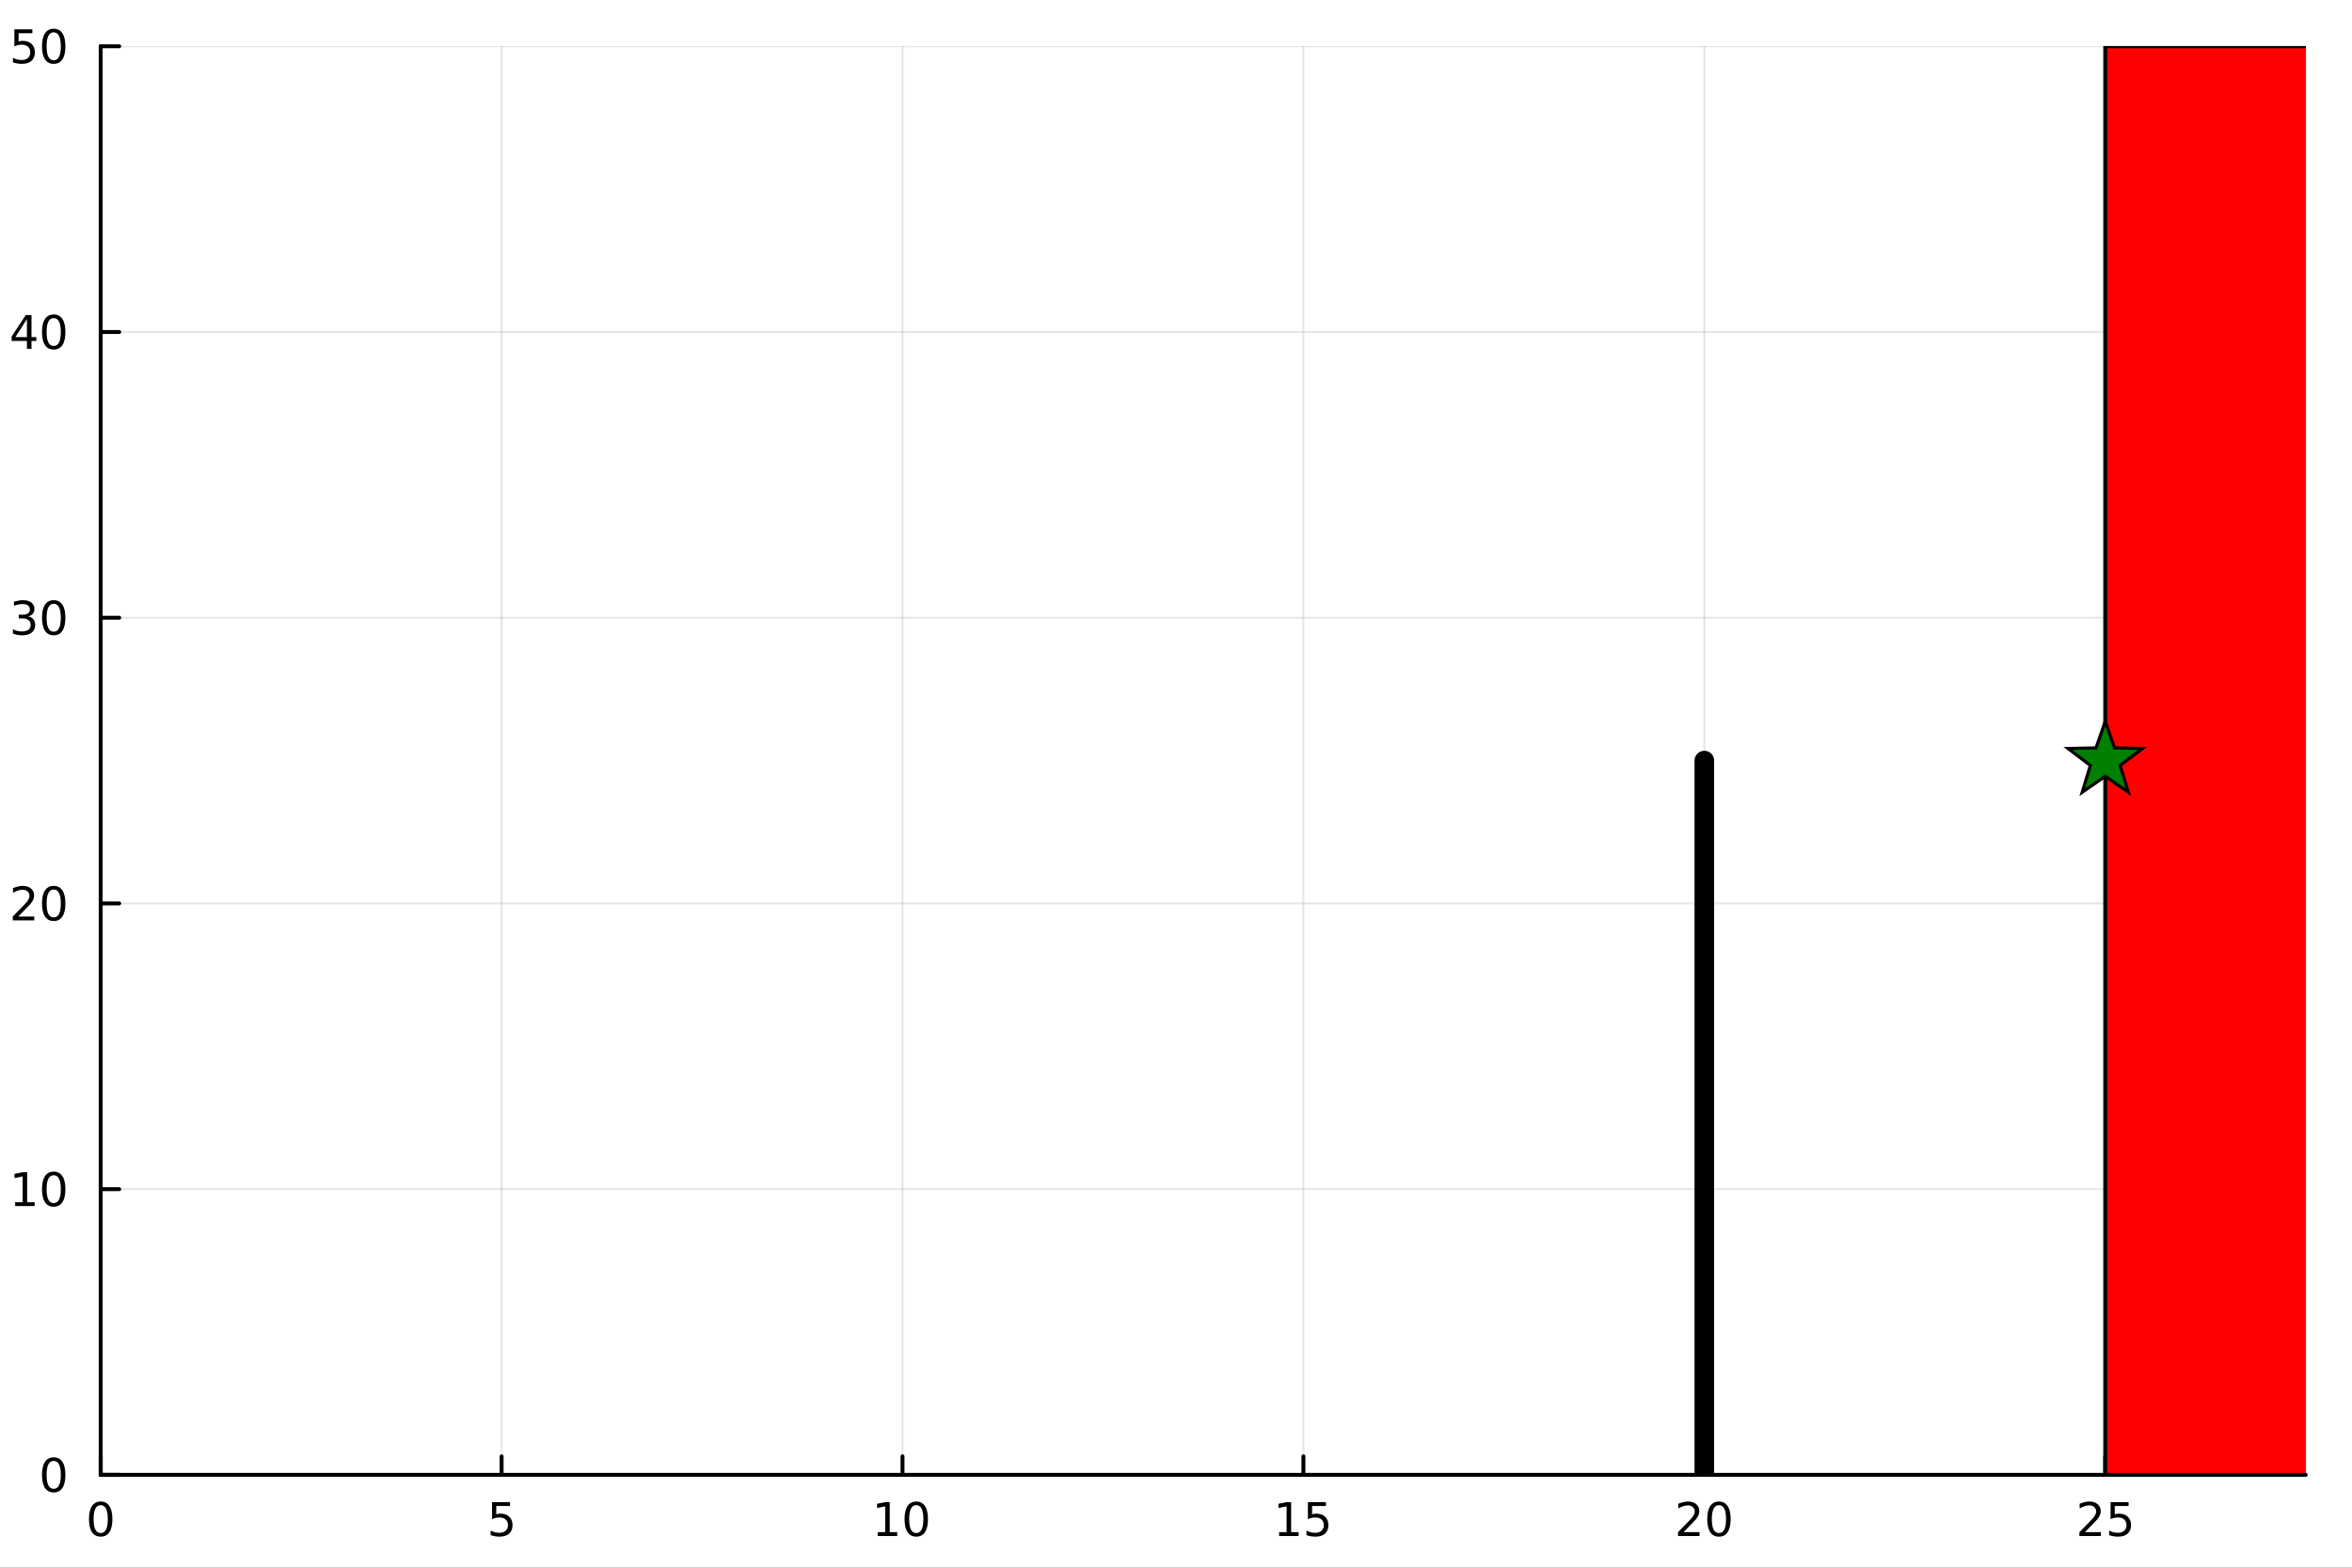 <?xml version="1.0" encoding="utf-8"?>
<svg xmlns="http://www.w3.org/2000/svg" xmlns:xlink="http://www.w3.org/1999/xlink" width="600" height="400" viewBox="0 0 2400 1600">
<rect x="0" y="0" width="2400" height="1600" fill="#333333" stroke="none"/>
<defs>
  <clipPath id="clip930">
    <rect x="0" y="0" width="2400" height="1600"/>
  </clipPath>
</defs>
<path clip-path="url(#clip930)" d="M0 1600 L2400 1600 L2400 0 L0 0  Z" fill="#ffffff" fill-rule="evenodd" fill-opacity="1"/>
<defs>
  <clipPath id="clip931">
    <rect x="480" y="0" width="1681" height="1600"/>
  </clipPath>
</defs>
<path clip-path="url(#clip930)" d="M102.74 1505.26 L2352.76 1505.26 L2352.76 47.244 L102.74 47.244  Z" fill="#ffffff" fill-rule="evenodd" fill-opacity="1"/>
<defs>
  <clipPath id="clip932">
    <rect x="102" y="47" width="2251" height="1459"/>
  </clipPath>
</defs>
<polyline clip-path="url(#clip932)" style="stroke:#000000; stroke-linecap:round; stroke-linejoin:round; stroke-width:2; stroke-opacity:0.1; fill:none" points="102.74,1505.26 102.74,47.244 "/>
<polyline clip-path="url(#clip932)" style="stroke:#000000; stroke-linecap:round; stroke-linejoin:round; stroke-width:2; stroke-opacity:0.1; fill:none" points="511.834,1505.26 511.834,47.244 "/>
<polyline clip-path="url(#clip932)" style="stroke:#000000; stroke-linecap:round; stroke-linejoin:round; stroke-width:2; stroke-opacity:0.1; fill:none" points="920.928,1505.26 920.928,47.244 "/>
<polyline clip-path="url(#clip932)" style="stroke:#000000; stroke-linecap:round; stroke-linejoin:round; stroke-width:2; stroke-opacity:0.1; fill:none" points="1330.02,1505.26 1330.02,47.244 "/>
<polyline clip-path="url(#clip932)" style="stroke:#000000; stroke-linecap:round; stroke-linejoin:round; stroke-width:2; stroke-opacity:0.1; fill:none" points="1739.12,1505.26 1739.12,47.244 "/>
<polyline clip-path="url(#clip932)" style="stroke:#000000; stroke-linecap:round; stroke-linejoin:round; stroke-width:2; stroke-opacity:0.1; fill:none" points="2148.21,1505.26 2148.21,47.244 "/>
<polyline clip-path="url(#clip930)" style="stroke:#000000; stroke-linecap:round; stroke-linejoin:round; stroke-width:4; stroke-opacity:1; fill:none" points="102.74,1505.26 2352.76,1505.26 "/>
<polyline clip-path="url(#clip930)" style="stroke:#000000; stroke-linecap:round; stroke-linejoin:round; stroke-width:4; stroke-opacity:1; fill:none" points="102.74,1505.26 102.74,1486.36 "/>
<polyline clip-path="url(#clip930)" style="stroke:#000000; stroke-linecap:round; stroke-linejoin:round; stroke-width:4; stroke-opacity:1; fill:none" points="511.834,1505.26 511.834,1486.36 "/>
<polyline clip-path="url(#clip930)" style="stroke:#000000; stroke-linecap:round; stroke-linejoin:round; stroke-width:4; stroke-opacity:1; fill:none" points="920.928,1505.26 920.928,1486.36 "/>
<polyline clip-path="url(#clip930)" style="stroke:#000000; stroke-linecap:round; stroke-linejoin:round; stroke-width:4; stroke-opacity:1; fill:none" points="1330.02,1505.26 1330.02,1486.36 "/>
<polyline clip-path="url(#clip930)" style="stroke:#000000; stroke-linecap:round; stroke-linejoin:round; stroke-width:4; stroke-opacity:1; fill:none" points="1739.12,1505.26 1739.12,1486.36 "/>
<polyline clip-path="url(#clip930)" style="stroke:#000000; stroke-linecap:round; stroke-linejoin:round; stroke-width:4; stroke-opacity:1; fill:none" points="2148.21,1505.26 2148.21,1486.36 "/>
<path clip-path="url(#clip930)" d="M102.74 1536.18 Q99.129 1536.18 97.3 1539.74 Q95.495 1543.28 95.495 1550.41 Q95.495 1557.52 97.3 1561.09 Q99.129 1564.63 102.74 1564.63 Q106.374 1564.63 108.18 1561.09 Q110.009 1557.52 110.009 1550.41 Q110.009 1543.28 108.18 1539.74 Q106.374 1536.18 102.74 1536.18 M102.74 1532.47 Q108.55 1532.47 111.606 1537.08 Q114.685 1541.66 114.685 1550.41 Q114.685 1559.14 111.606 1563.75 Q108.55 1568.33 102.74 1568.33 Q96.93 1568.33 93.851 1563.75 Q90.796 1559.14 90.796 1550.41 Q90.796 1541.66 93.851 1537.08 Q96.93 1532.47 102.74 1532.47 Z" fill="#000000" fill-rule="nonzero" fill-opacity="1" /><path clip-path="url(#clip930)" d="M502.112 1533.1 L520.468 1533.1 L520.468 1537.04 L506.394 1537.04 L506.394 1545.51 Q507.413 1545.16 508.431 1545 Q509.45 1544.81 510.468 1544.81 Q516.255 1544.81 519.635 1547.98 Q523.014 1551.16 523.014 1556.57 Q523.014 1562.15 519.542 1565.25 Q516.07 1568.33 509.751 1568.33 Q507.575 1568.33 505.306 1567.96 Q503.061 1567.59 500.653 1566.85 L500.653 1562.15 Q502.737 1563.28 504.959 1563.84 Q507.181 1564.4 509.658 1564.4 Q513.663 1564.4 516.001 1562.29 Q518.339 1560.18 518.339 1556.57 Q518.339 1552.96 516.001 1550.85 Q513.663 1548.75 509.658 1548.75 Q507.783 1548.75 505.908 1549.16 Q504.056 1549.58 502.112 1550.46 L502.112 1533.1 Z" fill="#000000" fill-rule="nonzero" fill-opacity="1" /><path clip-path="url(#clip930)" d="M895.615 1563.72 L903.254 1563.72 L903.254 1537.36 L894.944 1539.03 L894.944 1534.77 L903.208 1533.1 L907.884 1533.1 L907.884 1563.72 L915.523 1563.72 L915.523 1567.66 L895.615 1567.66 L895.615 1563.72 Z" fill="#000000" fill-rule="nonzero" fill-opacity="1" /><path clip-path="url(#clip930)" d="M934.967 1536.18 Q931.356 1536.18 929.527 1539.74 Q927.722 1543.28 927.722 1550.41 Q927.722 1557.52 929.527 1561.09 Q931.356 1564.63 934.967 1564.63 Q938.601 1564.63 940.407 1561.09 Q942.235 1557.52 942.235 1550.41 Q942.235 1543.28 940.407 1539.74 Q938.601 1536.18 934.967 1536.18 M934.967 1532.47 Q940.777 1532.47 943.833 1537.08 Q946.911 1541.66 946.911 1550.41 Q946.911 1559.14 943.833 1563.75 Q940.777 1568.33 934.967 1568.33 Q929.157 1568.33 926.078 1563.75 Q923.023 1559.14 923.023 1550.41 Q923.023 1541.66 926.078 1537.08 Q929.157 1532.47 934.967 1532.47 Z" fill="#000000" fill-rule="nonzero" fill-opacity="1" /><path clip-path="url(#clip930)" d="M1305.21 1563.72 L1312.85 1563.72 L1312.85 1537.36 L1304.54 1539.03 L1304.54 1534.77 L1312.8 1533.1 L1317.48 1533.1 L1317.48 1563.72 L1325.11 1563.72 L1325.11 1567.66 L1305.21 1567.66 L1305.21 1563.72 Z" fill="#000000" fill-rule="nonzero" fill-opacity="1" /><path clip-path="url(#clip930)" d="M1334.6 1533.1 L1352.96 1533.1 L1352.96 1537.04 L1338.89 1537.04 L1338.89 1545.51 Q1339.91 1545.16 1340.92 1545 Q1341.94 1544.81 1342.96 1544.81 Q1348.75 1544.81 1352.13 1547.98 Q1355.51 1551.16 1355.51 1556.57 Q1355.51 1562.15 1352.04 1565.25 Q1348.56 1568.33 1342.24 1568.33 Q1340.07 1568.33 1337.8 1567.96 Q1335.55 1567.59 1333.15 1566.85 L1333.15 1562.15 Q1335.23 1563.28 1337.45 1563.84 Q1339.67 1564.4 1342.15 1564.4 Q1346.16 1564.4 1348.49 1562.29 Q1350.83 1560.18 1350.83 1556.57 Q1350.83 1552.96 1348.49 1550.85 Q1346.16 1548.75 1342.15 1548.75 Q1340.28 1548.75 1338.4 1549.16 Q1336.55 1549.58 1334.6 1550.46 L1334.6 1533.1 Z" fill="#000000" fill-rule="nonzero" fill-opacity="1" /><path clip-path="url(#clip930)" d="M1717.89 1563.72 L1734.21 1563.72 L1734.21 1567.66 L1712.26 1567.66 L1712.26 1563.72 Q1714.93 1560.97 1719.51 1556.34 Q1724.12 1551.69 1725.3 1550.35 Q1727.54 1547.82 1728.42 1546.09 Q1729.32 1544.33 1729.32 1542.64 Q1729.32 1539.88 1727.38 1538.15 Q1725.46 1536.41 1722.36 1536.41 Q1720.16 1536.41 1717.7 1537.17 Q1715.27 1537.94 1712.5 1539.49 L1712.5 1534.77 Q1715.32 1533.63 1717.77 1533.05 Q1720.23 1532.47 1722.26 1532.47 Q1727.63 1532.47 1730.83 1535.16 Q1734.02 1537.85 1734.02 1542.34 Q1734.02 1544.47 1733.21 1546.39 Q1732.43 1548.28 1730.32 1550.88 Q1729.74 1551.55 1726.64 1554.77 Q1723.54 1557.96 1717.89 1563.72 Z" fill="#000000" fill-rule="nonzero" fill-opacity="1" /><path clip-path="url(#clip930)" d="M1754.02 1536.18 Q1750.41 1536.18 1748.58 1539.74 Q1746.78 1543.28 1746.78 1550.41 Q1746.78 1557.52 1748.58 1561.09 Q1750.41 1564.63 1754.02 1564.63 Q1757.66 1564.63 1759.46 1561.09 Q1761.29 1557.52 1761.29 1550.41 Q1761.29 1543.28 1759.46 1539.74 Q1757.66 1536.18 1754.02 1536.18 M1754.02 1532.47 Q1759.83 1532.47 1762.89 1537.08 Q1765.97 1541.66 1765.97 1550.41 Q1765.97 1559.14 1762.89 1563.75 Q1759.83 1568.33 1754.02 1568.33 Q1748.21 1568.33 1745.13 1563.75 Q1742.08 1559.14 1742.08 1550.41 Q1742.08 1541.66 1745.13 1537.08 Q1748.21 1532.47 1754.02 1532.47 Z" fill="#000000" fill-rule="nonzero" fill-opacity="1" /><path clip-path="url(#clip930)" d="M2127.48 1563.72 L2143.8 1563.72 L2143.8 1567.66 L2121.85 1567.66 L2121.85 1563.72 Q2124.52 1560.97 2129.1 1556.34 Q2133.71 1551.69 2134.89 1550.35 Q2137.13 1547.82 2138.01 1546.09 Q2138.92 1544.33 2138.92 1542.64 Q2138.92 1539.88 2136.97 1538.15 Q2135.05 1536.41 2131.95 1536.41 Q2129.75 1536.41 2127.29 1537.17 Q2124.86 1537.94 2122.09 1539.49 L2122.09 1534.77 Q2124.91 1533.63 2127.36 1533.05 Q2129.82 1532.47 2131.85 1532.47 Q2137.23 1532.47 2140.42 1535.16 Q2143.61 1537.85 2143.61 1542.34 Q2143.61 1544.47 2142.8 1546.39 Q2142.02 1548.28 2139.91 1550.88 Q2139.33 1551.55 2136.23 1554.77 Q2133.13 1557.96 2127.48 1563.72 Z" fill="#000000" fill-rule="nonzero" fill-opacity="1" /><path clip-path="url(#clip930)" d="M2153.66 1533.1 L2172.02 1533.1 L2172.02 1537.04 L2157.94 1537.04 L2157.94 1545.51 Q2158.96 1545.16 2159.98 1545 Q2161 1544.81 2162.02 1544.81 Q2167.8 1544.81 2171.18 1547.98 Q2174.56 1551.16 2174.56 1556.57 Q2174.56 1562.15 2171.09 1565.25 Q2167.62 1568.33 2161.3 1568.33 Q2159.12 1568.33 2156.85 1567.96 Q2154.61 1567.59 2152.2 1566.85 L2152.2 1562.15 Q2154.29 1563.28 2156.51 1563.84 Q2158.73 1564.4 2161.21 1564.4 Q2165.21 1564.4 2167.55 1562.29 Q2169.89 1560.18 2169.89 1556.57 Q2169.89 1552.96 2167.55 1550.85 Q2165.21 1548.75 2161.21 1548.75 Q2159.33 1548.75 2157.46 1549.16 Q2155.6 1549.58 2153.66 1550.46 L2153.66 1533.1 Z" fill="#000000" fill-rule="nonzero" fill-opacity="1" /><path clip-path="url(#clip930)" d="M1178.56 1614.48 L1165.67 1631.82 L1179.23 1650.12 L1172.32 1650.12 L1161.94 1636.12 L1151.57 1650.12 L1144.66 1650.12 L1158.51 1631.47 L1145.84 1614.48 L1152.74 1614.48 L1162.2 1627.18 L1171.65 1614.48 L1178.56 1614.48 Z" fill="#000000" fill-rule="nonzero" fill-opacity="1" /><path clip-path="url(#clip930)" d="M1207.68 1600.6 L1221.18 1600.6 L1221.18 1605.15 L1213.54 1605.15 L1213.54 1654.17 L1221.18 1654.17 L1221.18 1658.72 L1207.68 1658.72 L1207.68 1600.6 Z" fill="#000000" fill-rule="nonzero" fill-opacity="1" /><path clip-path="url(#clip930)" d="M1261.41 1621.32 Q1263.6 1617.37 1266.66 1615.49 Q1269.71 1613.62 1273.85 1613.62 Q1279.42 1613.62 1282.45 1617.53 Q1285.47 1621.41 1285.47 1628.61 L1285.47 1650.12 L1279.58 1650.12 L1279.58 1628.8 Q1279.58 1623.67 1277.77 1621.19 Q1275.95 1618.71 1272.23 1618.71 Q1267.68 1618.71 1265.04 1621.73 Q1262.39 1624.76 1262.39 1629.98 L1262.39 1650.12 L1256.51 1650.12 L1256.51 1628.8 Q1256.51 1623.64 1254.69 1621.19 Q1252.88 1618.71 1249.09 1618.71 Q1244.6 1618.71 1241.96 1621.76 Q1239.32 1624.79 1239.32 1629.98 L1239.32 1650.12 L1233.43 1650.12 L1233.43 1614.48 L1239.32 1614.48 L1239.32 1620.01 Q1241.32 1616.74 1244.12 1615.18 Q1246.92 1613.62 1250.78 1613.62 Q1254.66 1613.62 1257.36 1615.59 Q1260.1 1617.56 1261.41 1621.32 Z" fill="#000000" fill-rule="nonzero" fill-opacity="1" /><path clip-path="url(#clip930)" d="M1310.84 1600.6 L1310.84 1658.72 L1297.34 1658.72 L1297.34 1654.17 L1304.95 1654.17 L1304.95 1605.15 L1297.34 1605.15 L1297.34 1600.6 L1310.84 1600.6 Z" fill="#000000" fill-rule="nonzero" fill-opacity="1" /><polyline clip-path="url(#clip932)" style="stroke:#000000; stroke-linecap:round; stroke-linejoin:round; stroke-width:2; stroke-opacity:0.1; fill:none" points="102.74,1505.26 2352.76,1505.26 "/>
<polyline clip-path="url(#clip932)" style="stroke:#000000; stroke-linecap:round; stroke-linejoin:round; stroke-width:2; stroke-opacity:0.1; fill:none" points="102.74,1213.66 2352.76,1213.66 "/>
<polyline clip-path="url(#clip932)" style="stroke:#000000; stroke-linecap:round; stroke-linejoin:round; stroke-width:2; stroke-opacity:0.1; fill:none" points="102.74,922.054 2352.76,922.054 "/>
<polyline clip-path="url(#clip932)" style="stroke:#000000; stroke-linecap:round; stroke-linejoin:round; stroke-width:2; stroke-opacity:0.1; fill:none" points="102.74,630.45 2352.76,630.45 "/>
<polyline clip-path="url(#clip932)" style="stroke:#000000; stroke-linecap:round; stroke-linejoin:round; stroke-width:2; stroke-opacity:0.1; fill:none" points="102.74,338.847 2352.76,338.847 "/>
<polyline clip-path="url(#clip932)" style="stroke:#000000; stroke-linecap:round; stroke-linejoin:round; stroke-width:2; stroke-opacity:0.1; fill:none" points="102.74,47.244 2352.76,47.244 "/>
<polyline clip-path="url(#clip930)" style="stroke:#000000; stroke-linecap:round; stroke-linejoin:round; stroke-width:4; stroke-opacity:1; fill:none" points="102.74,1505.26 102.74,47.244 "/>
<polyline clip-path="url(#clip930)" style="stroke:#000000; stroke-linecap:round; stroke-linejoin:round; stroke-width:4; stroke-opacity:1; fill:none" points="102.74,1505.26 121.638,1505.26 "/>
<polyline clip-path="url(#clip930)" style="stroke:#000000; stroke-linecap:round; stroke-linejoin:round; stroke-width:4; stroke-opacity:1; fill:none" points="102.74,1213.66 121.638,1213.66 "/>
<polyline clip-path="url(#clip930)" style="stroke:#000000; stroke-linecap:round; stroke-linejoin:round; stroke-width:4; stroke-opacity:1; fill:none" points="102.74,922.054 121.638,922.054 "/>
<polyline clip-path="url(#clip930)" style="stroke:#000000; stroke-linecap:round; stroke-linejoin:round; stroke-width:4; stroke-opacity:1; fill:none" points="102.74,630.45 121.638,630.45 "/>
<polyline clip-path="url(#clip930)" style="stroke:#000000; stroke-linecap:round; stroke-linejoin:round; stroke-width:4; stroke-opacity:1; fill:none" points="102.74,338.847 121.638,338.847 "/>
<polyline clip-path="url(#clip930)" style="stroke:#000000; stroke-linecap:round; stroke-linejoin:round; stroke-width:4; stroke-opacity:1; fill:none" points="102.74,47.244 121.638,47.244 "/>
<path clip-path="url(#clip930)" d="M54.796 1491.06 Q51.185 1491.06 49.356 1494.62 Q47.55 1498.16 47.55 1505.29 Q47.55 1512.4 49.356 1515.97 Q51.185 1519.51 54.796 1519.51 Q58.43 1519.51 60.236 1515.97 Q62.064 1512.4 62.064 1505.29 Q62.064 1498.16 60.236 1494.62 Q58.43 1491.06 54.796 1491.06 M54.796 1487.35 Q60.606 1487.35 63.661 1491.96 Q66.74 1496.54 66.74 1505.29 Q66.74 1514.02 63.661 1518.63 Q60.606 1523.21 54.796 1523.21 Q48.986 1523.21 45.907 1518.63 Q42.851 1514.02 42.851 1505.29 Q42.851 1496.54 45.907 1491.96 Q48.986 1487.35 54.796 1487.35 Z" fill="#000000" fill-rule="nonzero" fill-opacity="1" /><path clip-path="url(#clip930)" d="M15.444 1227 L23.083 1227 L23.083 1200.64 L14.773 1202.3 L14.773 1198.04 L23.037 1196.38 L27.713 1196.38 L27.713 1227 L35.351 1227 L35.351 1230.94 L15.444 1230.94 L15.444 1227 Z" fill="#000000" fill-rule="nonzero" fill-opacity="1" /><path clip-path="url(#clip930)" d="M54.796 1199.46 Q51.185 1199.46 49.356 1203.02 Q47.55 1206.56 47.55 1213.69 Q47.55 1220.8 49.356 1224.36 Q51.185 1227.9 54.796 1227.9 Q58.43 1227.9 60.236 1224.36 Q62.064 1220.8 62.064 1213.69 Q62.064 1206.56 60.236 1203.02 Q58.43 1199.46 54.796 1199.46 M54.796 1195.75 Q60.606 1195.75 63.661 1200.36 Q66.74 1204.94 66.74 1213.69 Q66.74 1222.42 63.661 1227.02 Q60.606 1231.61 54.796 1231.61 Q48.986 1231.61 45.907 1227.02 Q42.851 1222.42 42.851 1213.69 Q42.851 1204.94 45.907 1200.36 Q48.986 1195.75 54.796 1195.75 Z" fill="#000000" fill-rule="nonzero" fill-opacity="1" /><path clip-path="url(#clip930)" d="M18.662 935.398 L34.981 935.398 L34.981 939.334 L13.037 939.334 L13.037 935.398 Q15.699 932.644 20.282 928.014 Q24.889 923.361 26.069 922.019 Q28.314 919.496 29.194 917.76 Q30.097 916 30.097 914.311 Q30.097 911.556 28.152 909.82 Q26.231 908.084 23.129 908.084 Q20.93 908.084 18.477 908.848 Q16.046 909.611 13.268 911.162 L13.268 906.44 Q16.092 905.306 18.546 904.727 Q21 904.149 23.037 904.149 Q28.407 904.149 31.602 906.834 Q34.796 909.519 34.796 914.01 Q34.796 916.139 33.986 918.061 Q33.199 919.959 31.092 922.551 Q30.514 923.223 27.412 926.44 Q24.31 929.635 18.662 935.398 Z" fill="#000000" fill-rule="nonzero" fill-opacity="1" /><path clip-path="url(#clip930)" d="M54.796 907.852 Q51.185 907.852 49.356 911.417 Q47.55 914.959 47.55 922.088 Q47.55 929.195 49.356 932.76 Q51.185 936.301 54.796 936.301 Q58.43 936.301 60.236 932.76 Q62.064 929.195 62.064 922.088 Q62.064 914.959 60.236 911.417 Q58.43 907.852 54.796 907.852 M54.796 904.149 Q60.606 904.149 63.661 908.755 Q66.74 913.338 66.74 922.088 Q66.74 930.815 63.661 935.422 Q60.606 940.005 54.796 940.005 Q48.986 940.005 45.907 935.422 Q42.851 930.815 42.851 922.088 Q42.851 913.338 45.907 908.755 Q48.986 904.149 54.796 904.149 Z" fill="#000000" fill-rule="nonzero" fill-opacity="1" /><path clip-path="url(#clip930)" d="M28.8 629.096 Q32.157 629.814 34.032 632.082 Q35.93 634.351 35.93 637.684 Q35.93 642.8 32.412 645.601 Q28.893 648.402 22.412 648.402 Q20.236 648.402 17.921 647.962 Q15.629 647.545 13.176 646.689 L13.176 642.175 Q15.12 643.309 17.435 643.888 Q19.75 644.467 22.273 644.467 Q26.671 644.467 28.963 642.73 Q31.277 640.994 31.277 637.684 Q31.277 634.629 29.125 632.916 Q26.995 631.18 23.176 631.18 L19.148 631.18 L19.148 627.337 L23.361 627.337 Q26.81 627.337 28.639 625.971 Q30.467 624.582 30.467 621.99 Q30.467 619.328 28.569 617.916 Q26.694 616.481 23.176 616.481 Q21.254 616.481 19.055 616.897 Q16.856 617.314 14.217 618.194 L14.217 614.027 Q16.879 613.286 19.194 612.916 Q21.532 612.545 23.592 612.545 Q28.916 612.545 32.018 614.976 Q35.12 617.383 35.12 621.504 Q35.12 624.374 33.476 626.365 Q31.833 628.332 28.8 629.096 Z" fill="#000000" fill-rule="nonzero" fill-opacity="1" /><path clip-path="url(#clip930)" d="M54.796 616.249 Q51.185 616.249 49.356 619.814 Q47.55 623.356 47.55 630.485 Q47.55 637.592 49.356 641.156 Q51.185 644.698 54.796 644.698 Q58.43 644.698 60.236 641.156 Q62.064 637.592 62.064 630.485 Q62.064 623.356 60.236 619.814 Q58.43 616.249 54.796 616.249 M54.796 612.545 Q60.606 612.545 63.661 617.152 Q66.74 621.735 66.74 630.485 Q66.74 639.212 63.661 643.818 Q60.606 648.402 54.796 648.402 Q48.986 648.402 45.907 643.818 Q42.851 639.212 42.851 630.485 Q42.851 621.735 45.907 617.152 Q48.986 612.545 54.796 612.545 Z" fill="#000000" fill-rule="nonzero" fill-opacity="1" /><path clip-path="url(#clip930)" d="M27.481 325.641 L15.676 344.09 L27.481 344.09 L27.481 325.641 M26.254 321.567 L32.134 321.567 L32.134 344.09 L37.064 344.09 L37.064 347.979 L32.134 347.979 L32.134 356.127 L27.481 356.127 L27.481 347.979 L11.879 347.979 L11.879 343.465 L26.254 321.567 Z" fill="#000000" fill-rule="nonzero" fill-opacity="1" /><path clip-path="url(#clip930)" d="M54.796 324.646 Q51.185 324.646 49.356 328.211 Q47.55 331.752 47.55 338.882 Q47.55 345.988 49.356 349.553 Q51.185 353.095 54.796 353.095 Q58.43 353.095 60.236 349.553 Q62.064 345.988 62.064 338.882 Q62.064 331.752 60.236 328.211 Q58.43 324.646 54.796 324.646 M54.796 320.942 Q60.606 320.942 63.661 325.549 Q66.74 330.132 66.74 338.882 Q66.74 347.609 63.661 352.215 Q60.606 356.799 54.796 356.799 Q48.986 356.799 45.907 352.215 Q42.851 347.609 42.851 338.882 Q42.851 330.132 45.907 325.549 Q48.986 320.942 54.796 320.942 Z" fill="#000000" fill-rule="nonzero" fill-opacity="1" /><path clip-path="url(#clip930)" d="M14.68 29.964 L33.037 29.964 L33.037 33.899 L18.963 33.899 L18.963 42.371 Q19.981 42.024 21 41.862 Q22.018 41.677 23.037 41.677 Q28.824 41.677 32.203 44.848 Q35.583 48.02 35.583 53.436 Q35.583 59.015 32.111 62.117 Q28.639 65.195 22.319 65.195 Q20.143 65.195 17.875 64.825 Q15.629 64.455 13.222 63.714 L13.222 59.015 Q15.305 60.149 17.527 60.705 Q19.75 61.26 22.227 61.26 Q26.231 61.26 28.569 59.154 Q30.907 57.047 30.907 53.436 Q30.907 49.825 28.569 47.719 Q26.231 45.612 22.227 45.612 Q20.352 45.612 18.477 46.029 Q16.625 46.446 14.68 47.325 L14.68 29.964 Z" fill="#000000" fill-rule="nonzero" fill-opacity="1" /><path clip-path="url(#clip930)" d="M54.796 33.043 Q51.185 33.043 49.356 36.608 Q47.55 40.149 47.55 47.279 Q47.55 54.385 49.356 57.95 Q51.185 61.492 54.796 61.492 Q58.43 61.492 60.236 57.95 Q62.064 54.385 62.064 47.279 Q62.064 40.149 60.236 36.608 Q58.43 33.043 54.796 33.043 M54.796 29.339 Q60.606 29.339 63.661 33.946 Q66.74 38.529 66.74 47.279 Q66.74 56.006 63.661 60.612 Q60.606 65.195 54.796 65.195 Q48.986 65.195 45.907 60.612 Q42.851 56.006 42.851 47.279 Q42.851 38.529 45.907 33.946 Q48.986 29.339 54.796 29.339 Z" fill="#000000" fill-rule="nonzero" fill-opacity="1" /><path clip-path="url(#clip930)" d="M-35.066 840.275 Q-28.701 842.758 -26.759 845.113 Q-24.818 847.468 -24.818 851.415 L-24.818 856.094 L-29.719 856.094 L-29.719 852.656 Q-29.719 850.237 -30.865 848.901 Q-32.011 847.564 -36.276 845.941 L-38.95 844.89 L-74.025 859.309 L-74.025 853.102 L-46.143 841.962 L-74.025 830.822 L-74.025 824.615 L-35.066 840.275 Z" fill="#000000" fill-rule="nonzero" fill-opacity="1" /><path clip-path="url(#clip930)" d="M-87.902 796.352 L-87.902 782.856 L-83.35 782.856 L-83.35 790.495 L-34.334 790.495 L-34.334 782.856 L-29.783 782.856 L-29.783 796.352 L-87.902 796.352 Z" fill="#000000" fill-rule="nonzero" fill-opacity="1" /><path clip-path="url(#clip930)" d="M-67.181 742.625 Q-71.128 740.429 -73.006 737.373 Q-74.884 734.318 -74.884 730.18 Q-74.884 724.61 -70.969 721.586 Q-67.086 718.563 -59.893 718.563 L-38.377 718.563 L-38.377 724.451 L-59.702 724.451 Q-64.826 724.451 -67.309 726.265 Q-69.791 728.079 -69.791 731.803 Q-69.791 736.355 -66.768 738.997 Q-63.744 741.638 -58.524 741.638 L-38.377 741.638 L-38.377 747.527 L-59.702 747.527 Q-64.858 747.527 -67.309 749.341 Q-69.791 751.155 -69.791 754.943 Q-69.791 759.431 -66.736 762.072 Q-63.712 764.714 -58.524 764.714 L-38.377 764.714 L-38.377 770.602 L-74.025 770.602 L-74.025 764.714 L-68.487 764.714 Q-71.765 762.709 -73.324 759.908 Q-74.884 757.107 -74.884 753.256 Q-74.884 749.373 -72.911 746.667 Q-70.937 743.93 -67.181 742.625 Z" fill="#000000" fill-rule="nonzero" fill-opacity="1" /><path clip-path="url(#clip930)" d="M-87.902 693.195 L-29.783 693.195 L-29.783 706.691 L-34.334 706.691 L-34.334 699.084 L-83.35 699.084 L-83.35 706.691 L-87.902 706.691 L-87.902 693.195 Z" fill="#000000" fill-rule="nonzero" fill-opacity="1" /><path clip-path="url(#clip932)" d="M2148.21 1505.26 L2557.3 1505.26 L2557.3 47.244 L2148.21 47.244 L2148.21 1505.26  Z" fill="#ff0000" fill-rule="evenodd" fill-opacity="1"/>
<polyline clip-path="url(#clip932)" style="stroke:#000000; stroke-linecap:round; stroke-linejoin:round; stroke-width:4; stroke-opacity:1; fill:none" points="2148.21,1505.26 2557.3,1505.26 2557.3,47.244 2148.21,47.244 2148.21,1505.26 "/>
<polyline clip-path="url(#clip932)" style="stroke:#000000; stroke-linecap:round; stroke-linejoin:round; stroke-width:20; stroke-opacity:1; fill:none" points="1739.12,1505.26 1739.12,776.252 "/>
<path clip-path="url(#clip932)" d="M2148.21 736.252 L2138.81 763.292 L2110.17 763.892 L2133.01 781.212 L2124.69 808.612 L2148.21 792.252 L2171.73 808.612 L2163.41 781.212 L2186.25 763.892 L2157.61 763.292 L2148.21 736.252 Z" fill="#008000" fill-rule="evenodd" fill-opacity="1" stroke="#000000" stroke-opacity="1" stroke-width="3.2"/>
</svg>
